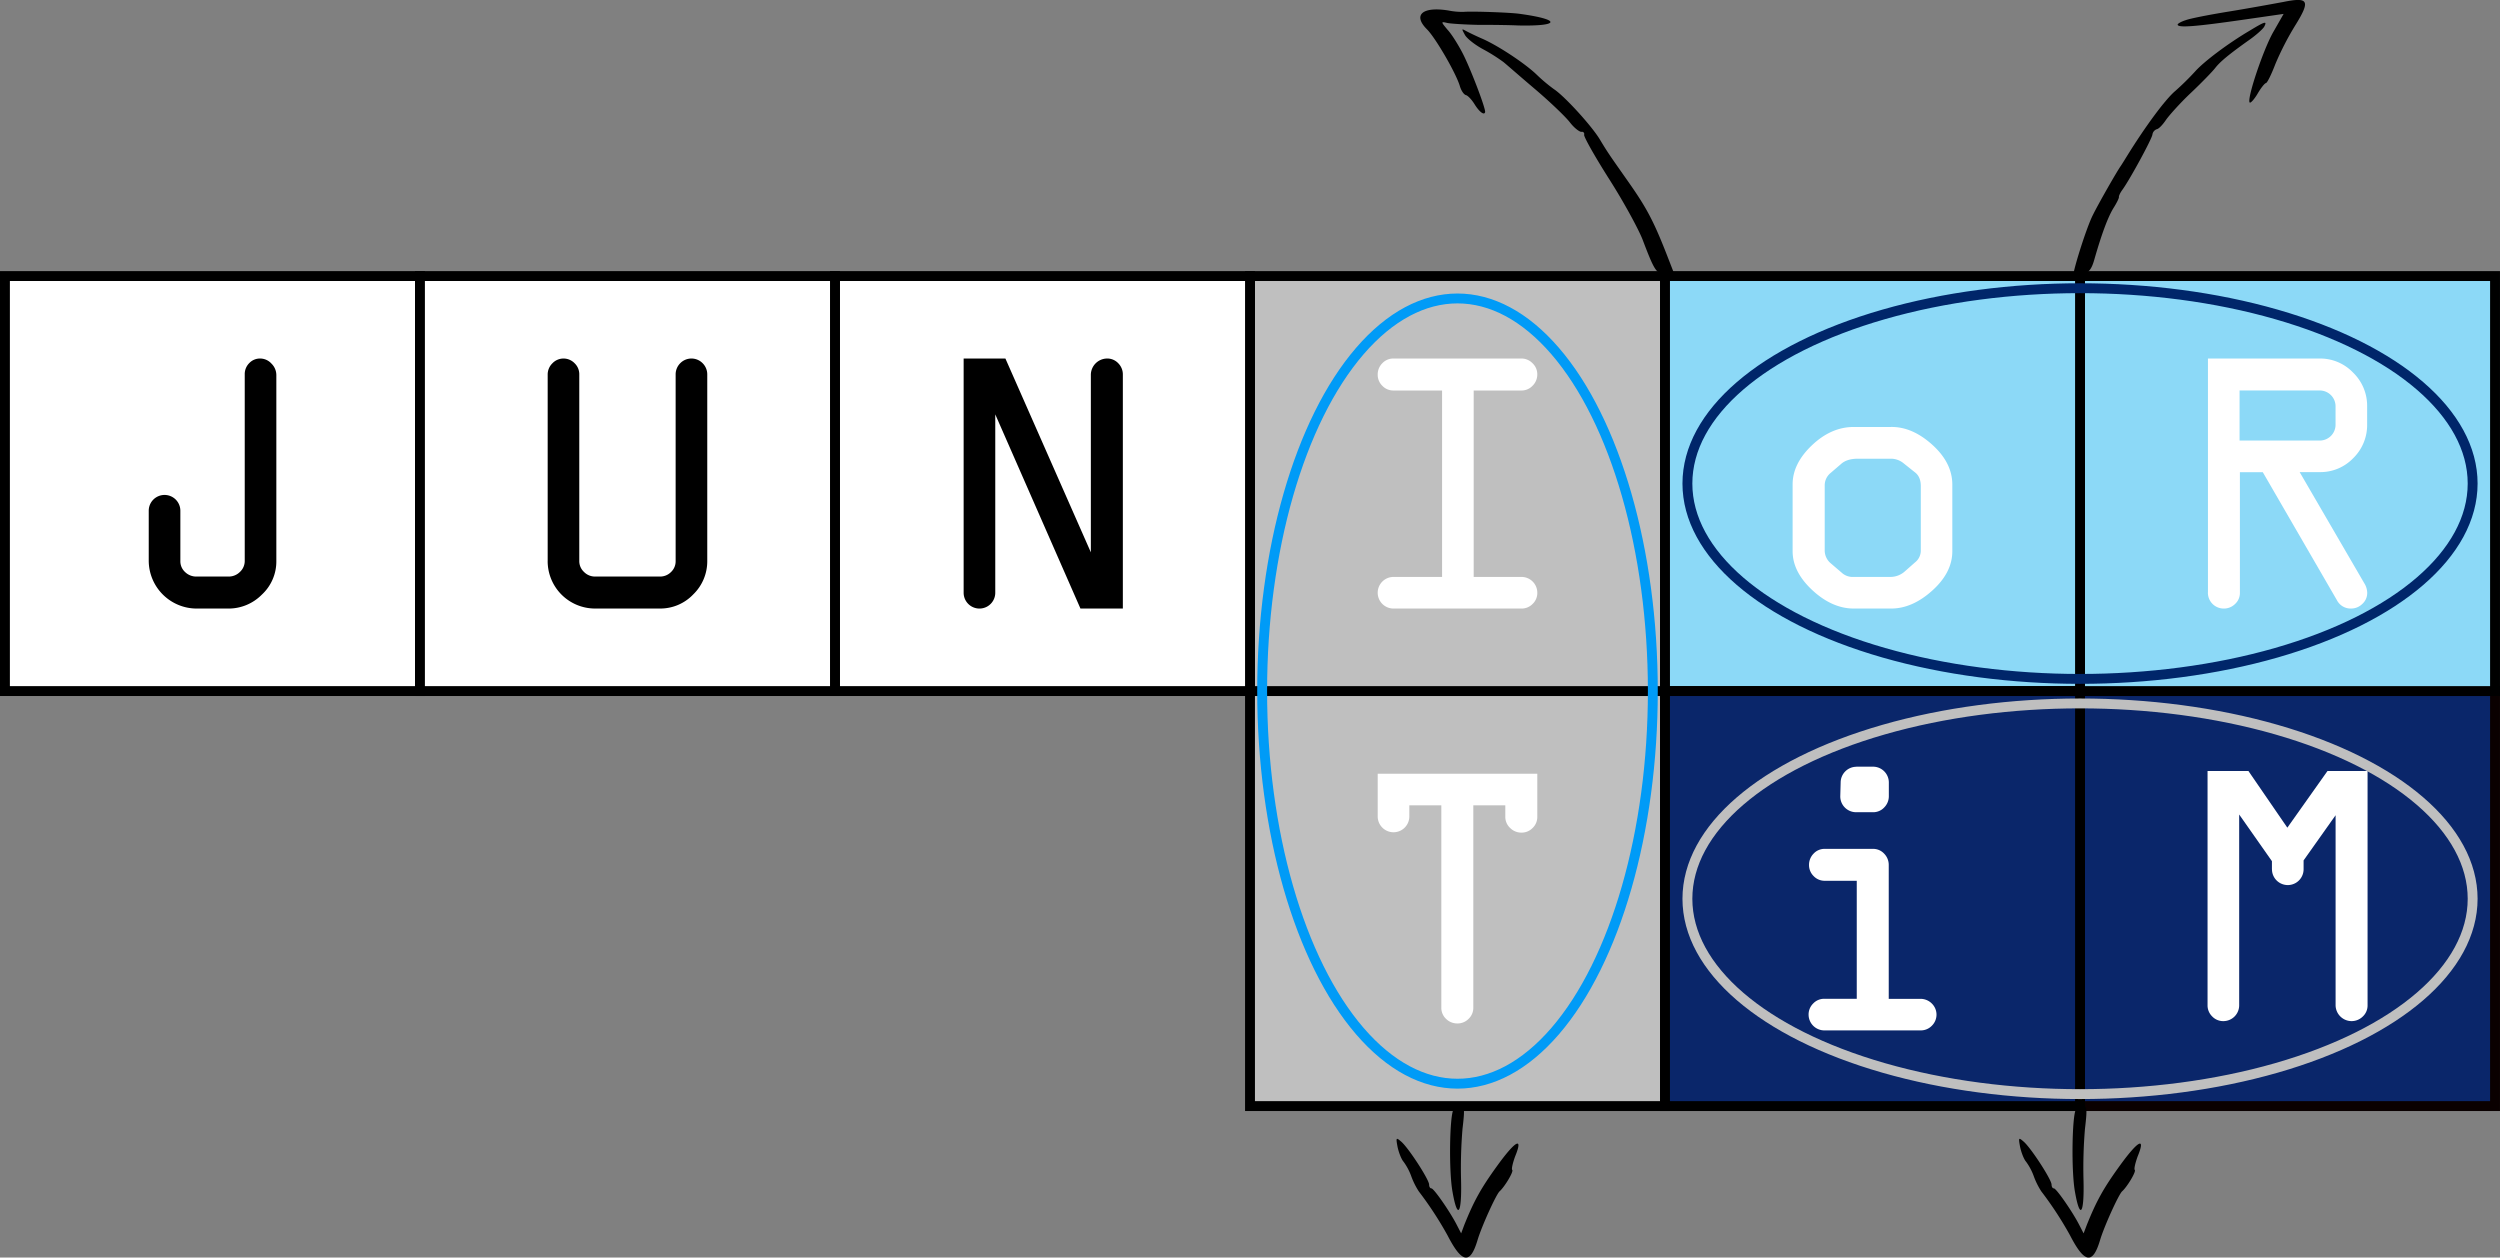<svg id="Layer_1" data-name="Layer 1" xmlns="http://www.w3.org/2000/svg" viewBox="0 0 1264.84 636.24"><rect x="0" y="0" width="1264.84" height="636.24" fill="#808080" stroke="none"/><defs><style>.cls-1,.cls-5{fill:#0a266a;}.cls-1{stroke:#0a0000;}.cls-1,.cls-2,.cls-3,.cls-4,.cls-5,.cls-7,.cls-8,.cls-9{stroke-miterlimit:10;stroke-width:5px;}.cls-2{fill:#bfbfbf;}.cls-2,.cls-3,.cls-4,.cls-5{stroke:#000;}.cls-3{fill:#8cd9f7;}.cls-4,.cls-6{fill:#fff;}.cls-7,.cls-8,.cls-9{fill:none;}.cls-7{stroke:#bfbfbf;}.cls-8{stroke:#00266a;}.cls-9{stroke:#009bf7;}</style></defs><title>JUNIORTIMEXPLENATION</title><path d="M1111.69,10.28c-2.39.74-4.29,1.81-4.19,2.35.32,1.63,9.17.91,32.83-2.49l20.79-3L1156.06,16c-5.19,8.87-13.85,34.83-12.07,36,.48.33,2.34-1.72,4-4.57s3.51-5.17,4.19-5.3,2.79-4.47,4.76-9.62a145.56,145.56,0,0,1,9.82-19.16c8.07-12.93,7.14-14.86-5.72-12.26-5.42,1-17.64,3.24-27.45,4.83S1113.92,9.43,1111.69,10.28Z" transform="translate(-5.75 -0.11)"/><path d="M1143.91,15.64c-11.23,6.64-23.14,15.67-27.53,20.58a135.38,135.38,0,0,1-10.18,10c-5.07,4.34-15.12,17.93-24.56,33.22-1.18,1.91-2.47,4-2.91,4.63-1.89,2.61-11.25,19-14.09,24.76-3.38,6.55-10.87,30.6-9.9,31.26.33.22,2.5-.19,4.72-1,3.15-1.17,4.52-2.83,5.86-7.59,3.79-13.23,6.86-21.4,9.63-26,1.73-2.72,2.94-5.2,2.84-5.74s.7-2.24,1.93-3.88c4-5.68,14.47-25,15-27.59a3.4,3.4,0,0,1,2.27-2.83c1-.18,2.94-2.24,4.48-4.51s7.08-8.52,12.67-13.8,11.11-11,12.34-12.62c2.6-3.31,6.85-6.79,16.49-13.69,4-2.73,7.58-5.95,8.32-7.22C1152.91,10.54,1151.72,10.91,1143.91,15.64Z" transform="translate(-5.75 -0.11)"/><rect class="cls-1" x="1052.36" y="349.64" width="209.97" height="209.97"/><rect class="cls-2" x="632.42" y="349.64" width="209.97" height="209.97"/><rect class="cls-3" x="1052.36" y="139.67" width="209.97" height="209.97"/><rect class="cls-2" x="632.42" y="139.67" width="209.97" height="209.97"/><rect class="cls-4" x="2.5" y="139.67" width="209.97" height="209.97"/><rect class="cls-4" x="422.45" y="139.67" width="209.97" height="209.97"/><rect class="cls-4" x="212.47" y="139.67" width="209.97" height="209.97"/><rect class="cls-3" x="842.39" y="139.67" width="209.97" height="209.97"/><rect class="cls-5" x="842.39" y="349.64" width="209.97" height="209.97"/><path d="M81,283.85V258.52a8,8,0,1,1,16,0V284a7.39,7.39,0,0,0,2.38,5.52,8.07,8.07,0,0,0,5.81,2.29h16.19a8,8,0,0,0,5.76-2.34,7.54,7.54,0,0,0,2.43-5.66V189.5a7.83,7.83,0,0,1,2.28-5.67,7.45,7.45,0,0,1,5.52-2.33,7.75,7.75,0,0,1,5.72,2.57,8.15,8.15,0,0,1,2.47,5.81v94A22.87,22.87,0,0,1,138.18,301a23.62,23.62,0,0,1-16.85,7H105.14A24.29,24.29,0,0,1,81,283.85Z" transform="translate(-5.75 -0.11)"/><path d="M282.84,284V189.69a7.94,7.94,0,0,1,2.38-5.76,7.76,7.76,0,0,1,11.23-.05,7.68,7.68,0,0,1,2.38,5.62V284a7.44,7.44,0,0,0,2.38,5.47,7.76,7.76,0,0,0,5.62,2.34h32.75a7.79,7.79,0,0,0,5.67-2.29,7.45,7.45,0,0,0,2.33-5.52V189.69a8,8,0,0,1,2.33-5.81,7.93,7.93,0,0,1,11.33,0,8,8,0,0,1,2.34,5.81v94.16a23.34,23.34,0,0,1-7.1,17,23,23,0,0,1-16.9,7.14H306.83a24,24,0,0,1-24-24Z" transform="translate(-5.75 -0.11)"/><path d="M573.84,189.69V308H552.39l-43.1-98.25V300a8,8,0,1,1-16,0V181.5h21.13l43.23,98.06V189.69a8.3,8.3,0,0,1,8.19-8.19,7.61,7.61,0,0,1,5.66,2.38A8,8,0,0,1,573.84,189.69Z" transform="translate(-5.75 -0.11)"/><path class="cls-6" d="M710.78,181.5h64.75a7.73,7.73,0,0,1,5.57,2.38,7.64,7.64,0,0,1,2.42,5.62,7.94,7.94,0,0,1-2.38,5.76,7.58,7.58,0,0,1-5.61,2.42H751.34V292h24.19a8,8,0,0,1,8,8,7.61,7.61,0,0,1-2.38,5.67,7.72,7.72,0,0,1-5.61,2.33H710.78a8,8,0,1,1,0-16h24.57V197.68H710.78a7.61,7.61,0,0,1-5.66-2.38,7.72,7.72,0,0,1-2.34-5.61,8,8,0,0,1,2.34-5.81A7.61,7.61,0,0,1,710.78,181.5Z" transform="translate(-5.75 -0.11)"/><path class="cls-6" d="M993.5,245.19V279q0,10.77-10.14,19.9T962.46,308H943.7q-11,0-21-9.28t-10-19.76v-33.8q0-10.47,9.76-19.75t21.18-9.28h18.76q10.75-.19,20.9,8.94T993.5,245.19Zm-64.56.67v32.37a8.52,8.52,0,0,0,3.14,6.95l6,5.14A8.36,8.36,0,0,0,943.7,292h18.57a11,11,0,0,0,7.42-3l4.86-4.29a7.6,7.6,0,0,0,3-6.38V246.05q0-4.76-3-7l-5.62-4.48a10.07,10.07,0,0,0-6.66-2.38H945.7q-5.43,0-8.38,2.57l-5.43,4.67A8.05,8.05,0,0,0,928.94,245.86Z" transform="translate(-5.75 -0.11)"/><path class="cls-6" d="M1122.83,300V181.5h56.55a23,23,0,0,1,16.9,7.14,23.33,23.33,0,0,1,7.09,17v9.14a23.39,23.39,0,0,1-7,17.09,23,23,0,0,1-16.95,7.1h-10.19l32.66,56.17a9.33,9.33,0,0,1,1.52,4.95,7.39,7.39,0,0,1-2.48,5.57,8,8,0,0,1-5.63,2.33,7.81,7.81,0,0,1-7.24-4.26L1150.57,239H1139v61a7.55,7.55,0,0,1-2.43,5.67,8,8,0,0,1-5.76,2.33,8,8,0,0,1-8-8Zm16-77h40.56a8,8,0,0,0,8-8v-9.33a8,8,0,0,0-8-8h-40.56Z" transform="translate(-5.75 -0.11)"/><path class="cls-6" d="M702.78,413.18V391.57h80.74v21.8a7.61,7.61,0,0,1-2.38,5.66,7.73,7.73,0,0,1-5.61,2.34,8,8,0,0,1-5.77-2.38,7.64,7.64,0,0,1-2.42-5.62v-5.81H751.15V509.91a7.64,7.64,0,0,1-2.38,5.67,7.79,7.79,0,0,1-5.62,2.33,8,8,0,0,1-5.8-2.33,7.64,7.64,0,0,1-2.38-5.67V407.56H718.78v5.62a8,8,0,1,1-16,0Z" transform="translate(-5.75 -0.11)"/><path class="cls-6" d="M977.52,521.43H928.78a8,8,0,0,1-8-8,7.79,7.79,0,0,1,2.33-5.62,7.63,7.63,0,0,1,5.67-2.38h16.37v-59.7H929a7.63,7.63,0,0,1-5.67-2.38,7.79,7.79,0,0,1-2.33-5.62A8.06,8.06,0,0,1,923.3,432a7.56,7.56,0,0,1,5.67-2.42h24.37A7.57,7.57,0,0,1,959,432a8.06,8.06,0,0,1,2.33,5.76v67.7h16a8.06,8.06,0,0,1,5.76,2.33,7.87,7.87,0,0,1,0,11.33A7.75,7.75,0,0,1,977.52,521.43ZM945,388h8.38a8,8,0,0,1,8,8v6.86a8.06,8.06,0,0,1-2.33,5.76,7.57,7.57,0,0,1-5.67,2.42h-8.57a8,8,0,0,1-8-8l.19-7a8,8,0,0,1,8-8Z" transform="translate(-5.75 -0.11)"/><path class="cls-6" d="M1155.2,439.9v-4.1l-16.57-23.61v96.54a8,8,0,0,1-8,8,7.61,7.61,0,0,1-5.66-2.38,7.76,7.76,0,0,1-2.34-5.62V390.2h20.69L1163,418.86l20.3-28.66h20.29V508.73a7.61,7.61,0,0,1-2.42,5.67,8.06,8.06,0,0,1-5.76,2.33,8.13,8.13,0,0,1-8-8V412.57l-16.19,22.85v4.48a8,8,0,0,1-16,0Z" transform="translate(-5.75 -0.11)"/><path d="M774.63,7.11c-4.69-.68-23.81-1.37-28.33-1a34.6,34.6,0,0,1-7.69-.68C725.4,3.28,720.36,7.66,727.76,15c4.27,4.3,14.42,21.71,16.53,28.49.7,2.45,2.07,4.49,3.16,4.75.94.23,2.89,2.26,4.33,4.6,2.48,4,4.93,5.74,5.34,4s-7.79-23.13-11.65-30.33c-2.07-3.92-5.27-9.11-7.32-11.31-3.45-4.11-3.42-4.24-.31-3.5,1.76.41,9.08.86,16.19,1,7-.05,16.12.11,19.93.3C795.27,13.44,795.67,10,774.63,7.11Z" transform="translate(-5.75 -0.11)"/><path d="M746.84,17.66c.87,1.78,5.19,5.23,9.64,7.57a89.64,89.64,0,0,1,9.81,6.19c1.09.83,8.18,7.08,15.91,13.63S797.84,59.19,800,62s4.84,4.86,5.85,4.82a1.13,1.13,0,0,1,1.37,1.46c-.23,1,5.49,11.16,12.88,22.77s14.73,25.21,16.68,30.25c6.16,16.18,6.91,17.21,11.91,17.83l4.56.65L848.66,128c-6.32-16.08-10-22.94-18.52-35.11-10-14.25-10.8-15.28-14.9-22.11-4.19-7-17.92-22-23.23-25.51a82.24,82.24,0,0,1-9-7.58C777,32,763.43,23,755.26,19.51c-2.85-1.24-6.3-2.92-7.7-3.68C745.16,14.54,745.16,14.54,746.84,17.66Z" transform="translate(-5.75 -0.11)"/><path d="M741.09,561.51c-1.94,3.42-2.38,31.23-.45,41.63,2.53,14.43,4.76,11.31,4.31-6.09a239.51,239.51,0,0,1,.74-25.88c1.19-10,1-11.45-1-11.45A5.19,5.19,0,0,0,741.09,561.51Z" transform="translate(-5.75 -0.11)"/><path d="M712.83,580.39c.6,2.83,1.94,6.25,3,7.44a29.53,29.53,0,0,1,4,7.58,37.87,37.87,0,0,0,3.72,7.44,179.58,179.58,0,0,1,14.57,22.3c7.29,14.13,11.45,14.87,15.17,2.38,2.08-7,9.37-23,11.15-24.68,2.53-2.23,7.29-10.11,6.39-10.86-.44-.44.3-3.57,1.49-6.84,4.16-10.11.3-8.18-9.07,4.76-8.18,11.3-11.75,17.7-16.65,29.89L745,624.11l-2.23-4.31c-3.42-6.69-11.6-18.44-12.79-18.44-.74,0-1.19-.89-1.19-1.93,0-2.53-10.7-19-14.27-21.86C712.09,575.49,711.94,575.64,712.83,580.39Z" transform="translate(-5.75 -0.11)"/><ellipse class="cls-7" cx="1052.36" cy="454.72" rx="198.64" ry="98.83"/><ellipse class="cls-8" cx="1052.36" cy="244.65" rx="198.64" ry="98.83"/><ellipse class="cls-9" cx="737.4" cy="349.64" rx="98.83" ry="198.64"/><path d="M1056,561.51c-1.93,3.42-2.37,31.23-.44,41.63,2.53,14.43,4.76,11.31,4.31-6.09a239.51,239.51,0,0,1,.74-25.88c1.19-10,1-11.45-1-11.45A5.21,5.21,0,0,0,1056,561.51Z" transform="translate(-5.75 -0.11)"/><path d="M1027.79,580.39c.6,2.83,1.94,6.25,3,7.44a29.53,29.53,0,0,1,4,7.58,37.87,37.87,0,0,0,3.72,7.44,179.58,179.58,0,0,1,14.57,22.3c7.29,14.13,11.45,14.87,15.17,2.38,2.08-7,9.37-23,11.15-24.68,2.53-2.23,7.29-10.11,6.39-10.86-.44-.44.3-3.57,1.49-6.84,4.16-10.11.3-8.18-9.07,4.76-8.18,11.3-11.75,17.7-16.65,29.89l-1.64,4.31-2.23-4.31c-3.42-6.69-11.6-18.44-12.79-18.44-.74,0-1.19-.89-1.19-1.93,0-2.53-10.7-19-14.27-21.86C1027.05,575.49,1026.9,575.64,1027.79,580.39Z" transform="translate(-5.75 -0.11)"/></svg>